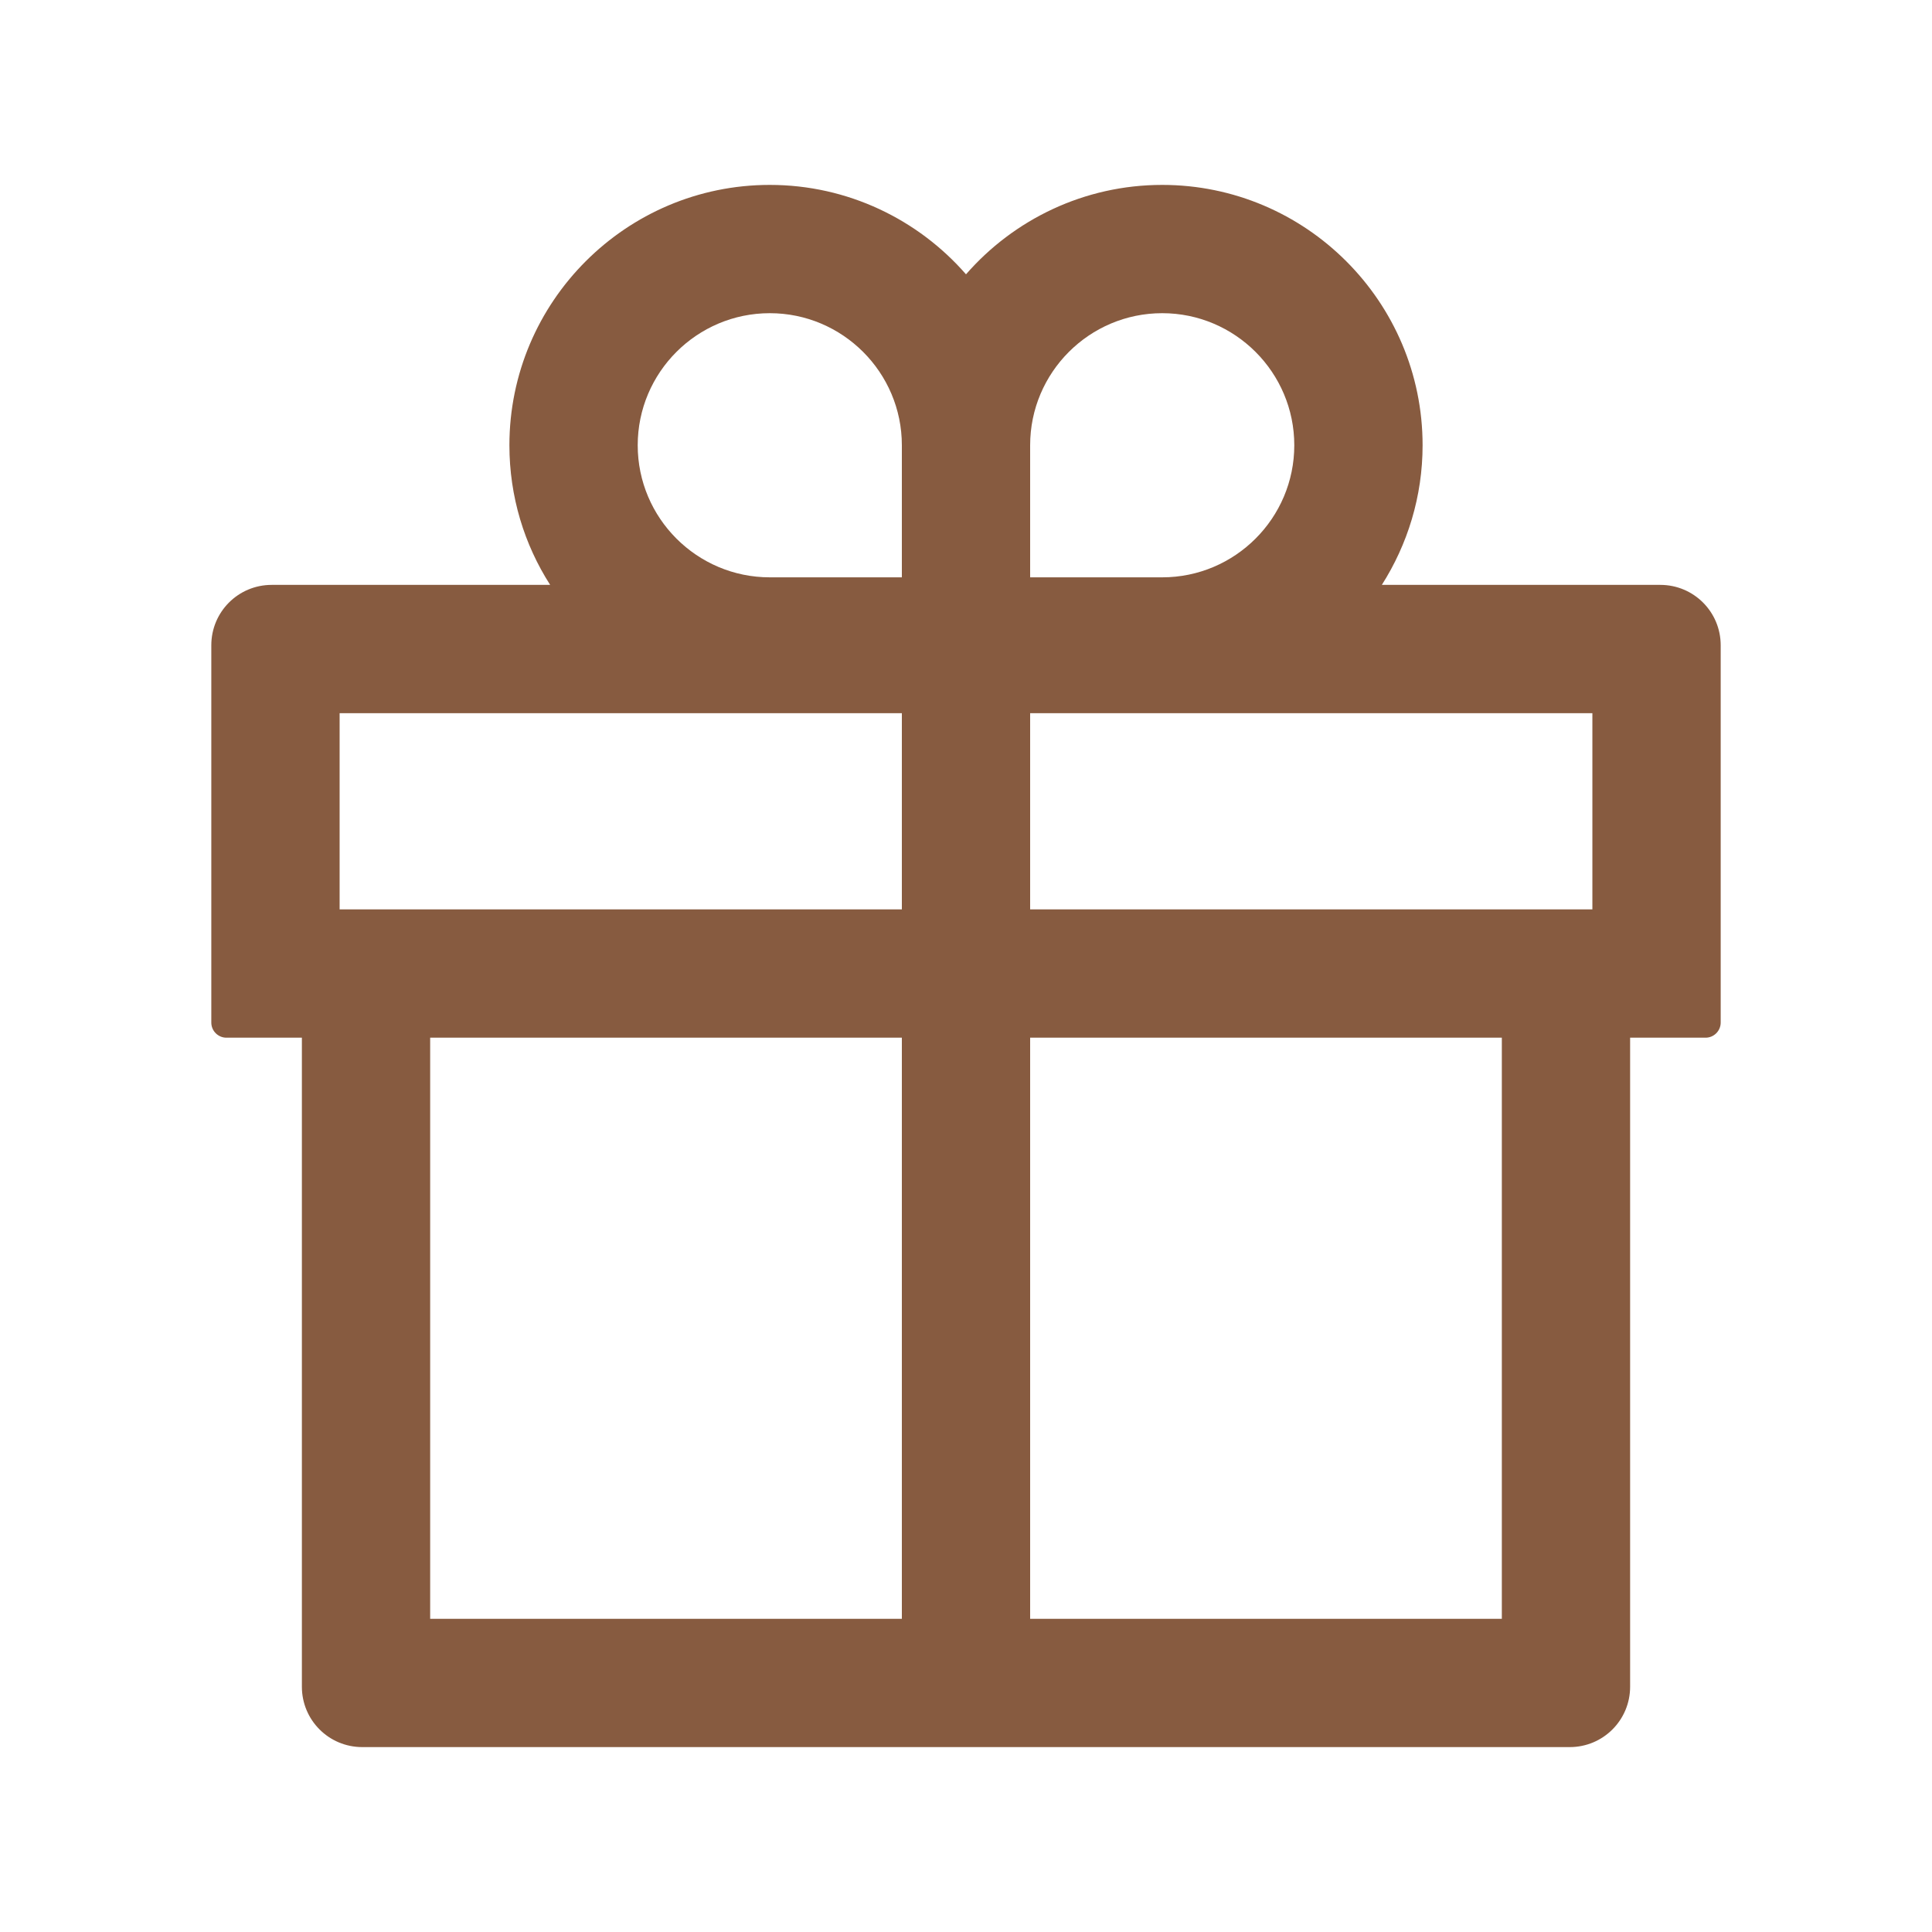 <svg width="75" height="75" viewBox="0 0 75 75" fill="none" xmlns="http://www.w3.org/2000/svg">
<path d="M64.453 22.705H53.643C54.639 21.138 55.225 19.277 55.225 17.285C55.225 11.711 50.691 7.178 45.117 7.178C42.085 7.178 39.353 8.525 37.5 10.649C35.647 8.525 32.915 7.178 29.883 7.178C24.309 7.178 19.775 11.711 19.775 17.285C19.775 19.277 20.354 21.138 21.357 22.705H10.547C9.25 22.705 8.203 23.752 8.203 25.049V39.697C8.203 40.02 8.467 40.283 8.789 40.283H11.719V65.478C11.719 66.775 12.766 67.822 14.062 67.822H60.938C62.234 67.822 63.281 66.775 63.281 65.478V40.283H66.211C66.533 40.283 66.797 40.02 66.797 39.697V25.049C66.797 23.752 65.749 22.705 64.453 22.705ZM39.99 17.285C39.99 14.458 42.29 12.158 45.117 12.158C47.944 12.158 50.244 14.458 50.244 17.285C50.244 20.112 47.944 22.412 45.117 22.412H39.99V17.285ZM29.883 12.158C32.71 12.158 35.01 14.458 35.01 17.285V22.412H29.883C27.056 22.412 24.756 20.112 24.756 17.285C24.756 14.458 27.056 12.158 29.883 12.158ZM13.184 35.303V27.686H35.01V35.303H13.184ZM16.699 40.283H35.01V62.842H16.699V40.283ZM58.301 62.842H39.99V40.283H58.301V62.842ZM61.816 35.303H39.99V27.686H61.816V35.303Z" fill="#875B40"/>
</svg>

